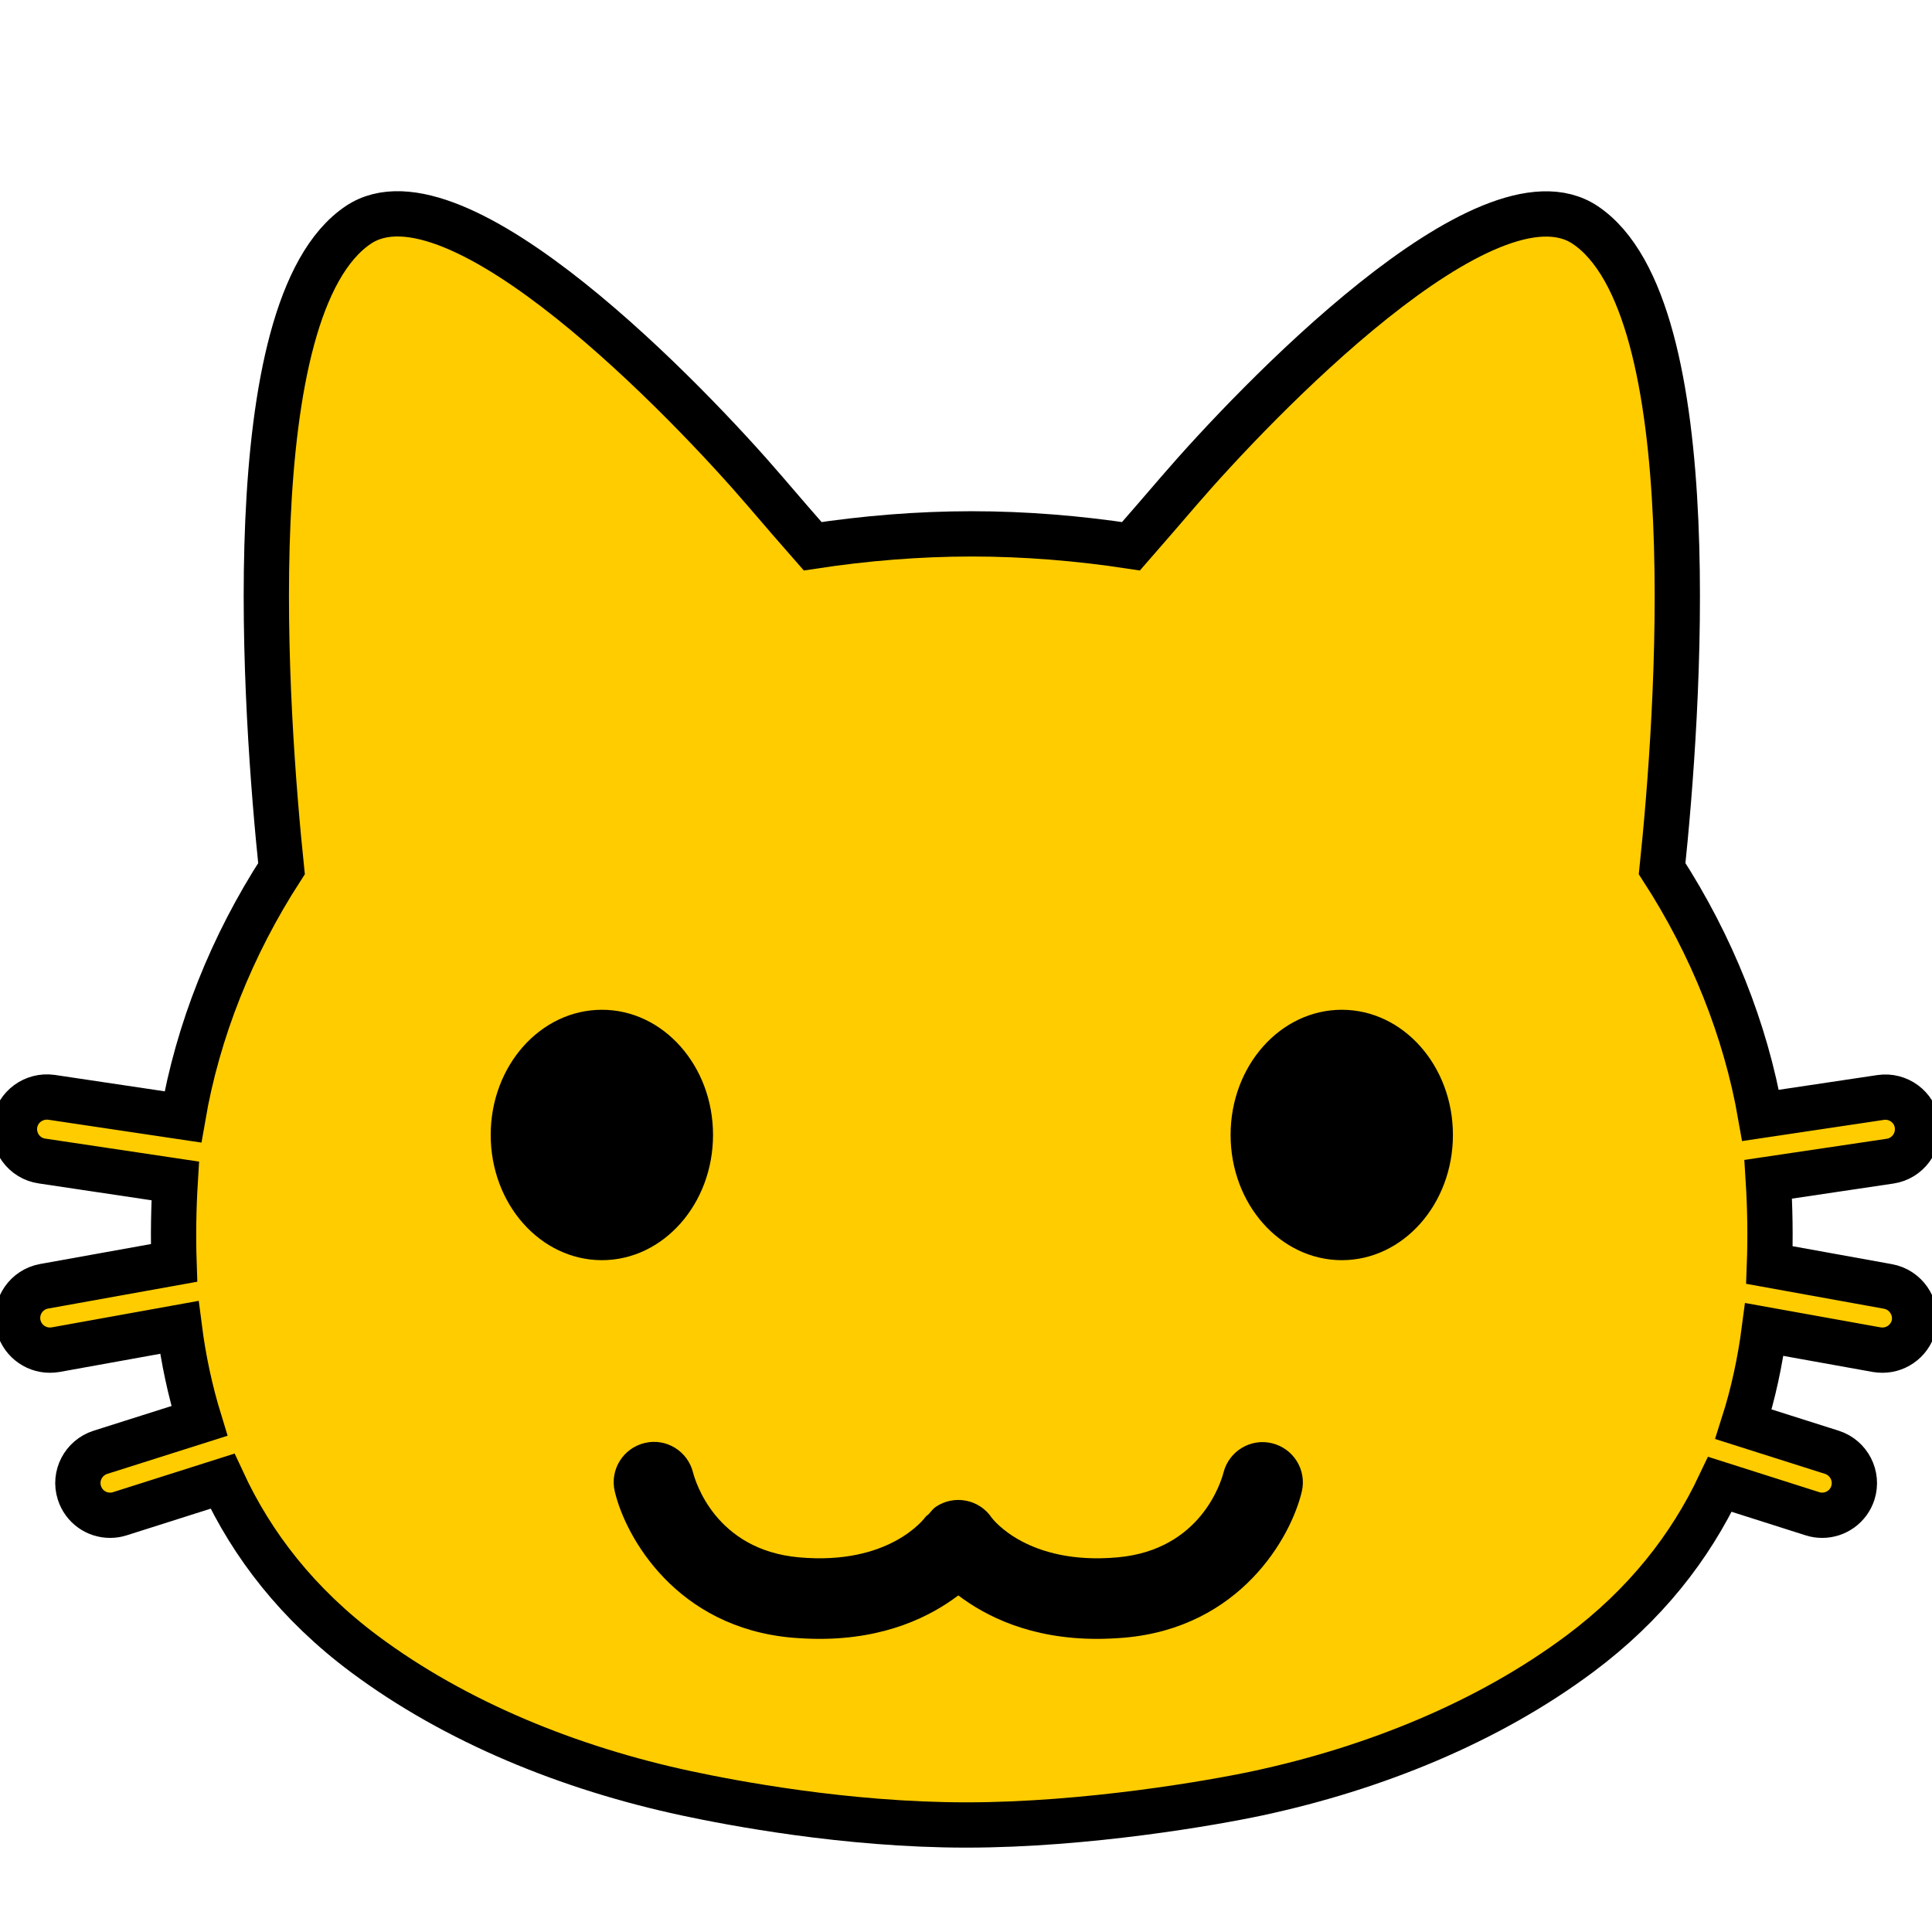 <?xml version="1.0" encoding="UTF-8" standalone="no"?>
<!-- Generator: Adobe Illustrator 16.0.0, SVG Export Plug-In . SVG Version: 6.00 Build 0)  -->

<svg
   xmlns:dc="http://purl.org/dc/elements/1.1/"
   xmlns:cc="http://creativecommons.org/ns#"
   xmlns:rdf="http://www.w3.org/1999/02/22-rdf-syntax-ns#"
   xmlns:svg="http://www.w3.org/2000/svg"
   xmlns="http://www.w3.org/2000/svg"
   xmlns:sodipodi="http://sodipodi.sourceforge.net/DTD/sodipodi-0.dtd"
   xmlns:inkscape="http://www.inkscape.org/namespaces/inkscape"
   version="1.1"
   id="レイヤー_1"
   x="0px"
   y="0px"
   width="128px"
   height="128px"
   viewBox="0 0 128 128"
   enable-background="new 0 0 128 128"
   xml:space="preserve"
   inkscape:version="0.48.5 r10040"
   sodipodi:docname="cat_face.svg"><defs
     id="defs13"><inkscape:perspective
       sodipodi:type="inkscape:persp3d"
       inkscape:vp_x="0 : 64 : 1"
       inkscape:vp_y="0 : 1000 : 0"
       inkscape:vp_z="128 : 64 : 1"
       inkscape:persp3d-origin="64 : 42.666667 : 1"
       id="perspective2992" /></defs><sodipodi:namedview
     pagecolor="#ffffff"
     bordercolor="#666666"
     borderopacity="1"
     objecttolerance="10"
     gridtolerance="10"
     guidetolerance="10"
     inkscape:pageopacity="0"
     inkscape:pageshadow="2"
     inkscape:window-width="1680"
     inkscape:window-height="1011"
     id="namedview11"
     showgrid="false"
     inkscape:zoom="5.2149125"
     inkscape:cx="74.273623"
     inkscape:cy="41.420619"
     inkscape:window-x="0"
     inkscape:window-y="20"
     inkscape:window-maximized="1"
     inkscape:current-layer="レイヤー_1" /><rect
     style="fill:#000000;fill-opacity:1"
     id="rect5"
     height="19.2"
     width="76.51"
     y="64.9"
     x="28.66" /><rect
     style="fill:#000000;fill-opacity:1"
     id="rect7"
     height="19.2"
     width="45.56"
     y="95.16"
     x="41.43" /><path
     style="fill:#ffcc00;stroke:#000000;stroke-opacity:1;stroke-width:3;stroke-miterlimit:4;stroke-dasharray:none;fill-opacity:1"
     d="m 125.08,85.23 -7.85,-1.42 c 0.07,-1.88 0.04,-3.78 -0.08,-5.68 l 8.07,-1.2 c 1.16,-0.17 1.97,-1.26 1.8,-2.43 -0.17,-1.17 -1.27,-1.96 -2.42,-1.79 l -7.96,1.19 c -0.99,-5.66 -3.23,-11.27 -6.52,-16.35 1.05,-10.02 3.05,-37.17 -5.09,-42.64 -6.49,-4.36 -21.95,11.83 -26.94,17.63 -1.15,1.34 -2.2,2.55 -3.16,3.65 -3.48,-0.53 -7.02,-0.82 -10.55,-0.82 -3.52,0 -7.06,0.29 -10.54,0.82 -0.97,-1.1 -2.01,-2.31 -3.16,-3.65 C 45.7,26.73 30.24,10.55 23.74,14.9 15.59,20.37 17.61,47.54 18.65,57.55 15.34,62.66 13.1,68.31 12.12,74 L 3.41,72.7 c -1.17,-0.16 -2.25,0.63 -2.43,1.79 -0.17,1.17 0.63,2.26 1.8,2.43 l 8.83,1.32 c -0.11,1.81 -0.14,3.63 -0.08,5.43 l -8.61,1.55 c -1.16,0.21 -1.93,1.32 -1.72,2.48 0.19,1.03 1.09,1.75 2.1,1.75 0.12,0 0.25,-0.01 0.38,-0.03 l 8.2,-1.48 c 0.27,2.11 0.71,4.18 1.33,6.2 l -6.56,2.08 c -1.12,0.36 -1.75,1.56 -1.39,2.68 0.29,0.91 1.12,1.49 2.03,1.49 0.22,0 0.43,-0.03 0.65,-0.1 l 6.8,-2.16 c 1.97,4.25 4.98,8.15 9.4,11.45 6.05,4.51 13.58,7.57 21.33,9.23 2.95,0.63 10.56,2.1 18.55,2.1 7.99,0 16.35,-1.47 19.3,-2.1 7.75,-1.66 15.28,-4.72 21.33,-9.23 4.35,-3.24 7.33,-7.07 9.3,-11.24 l 6.13,1.95 c 0.21,0.07 0.43,0.1 0.65,0.1 0.9,0 1.74,-0.58 2.03,-1.49 0.35,-1.12 -0.27,-2.32 -1.39,-2.68 l -5.86,-1.86 c 0.65,-2.04 1.1,-4.14 1.38,-6.28 l 7.45,1.34 c 0.13,0.02 0.26,0.03 0.38,0.03 1.01,0 1.91,-0.72 2.1,-1.75 0.19,-1.15 -0.58,-2.26 -1.74,-2.47 z"
     id="path3771" /><path
     style="fill:#000000;fill-opacity:1"
     d="m 32.51,75.19 c 0,-4.58 3.3,-8.29 7.37,-8.29 4.06,0 7.36,3.71 7.36,8.29 0,4.58 -3.3,8.3 -7.36,8.3 -4.07,0 -7.37,-3.71 -7.37,-8.3 z"
     id="path3769" /><path
     style="fill:#000000;fill-opacity:1"
     d="m 88.9,83.49 c -4.07,0 -7.37,-3.71 -7.37,-8.3 0,-4.58 3.3,-8.29 7.37,-8.29 4.06,0 7.36,3.71 7.36,8.29 0,4.59 -3.3,8.3 -7.36,8.3 z"
     id="path9" /><path
     inkscape:connector-curvature="0"
     style="fill:#000000;fill-opacity:1"
     d="m 86.25,98.81 c -0.72,3.06 -4.09,9.02 -11.75,9.69 -0.63,0.05 -1.23,0.08 -1.81,0.08 -4.44,0 -7.39,-1.51 -9.2,-2.88 -1.81,1.37 -4.77,2.88 -9.2,2.88 -0.58,0 -1.18,-0.03 -1.81,-0.08 -7.65,-0.67 -11.03,-6.63 -11.75,-9.69 -0.34,-1.43 0.55,-2.87 1.99,-3.21 1.43,-0.34 2.85,0.55 3.2,1.97 0.14,0.54 1.47,5.12 7.03,5.61 5.95,0.53 8.26,-2.54 8.36,-2.67 0.06,-0.09 0.16,-0.13 0.23,-0.21 0.15,-0.16 0.27,-0.34 0.46,-0.47 1.22,-0.82 2.88,-0.5 3.7,0.72 0.07,0.09 2.38,3.16 8.33,2.63 5.57,-0.49 6.89,-5.09 7.03,-5.62 0.36,-1.42 1.8,-2.29 3.22,-1.94 1.42,0.35 2.3,1.77 1.97,3.19 z"
     id="path2997" /></svg>